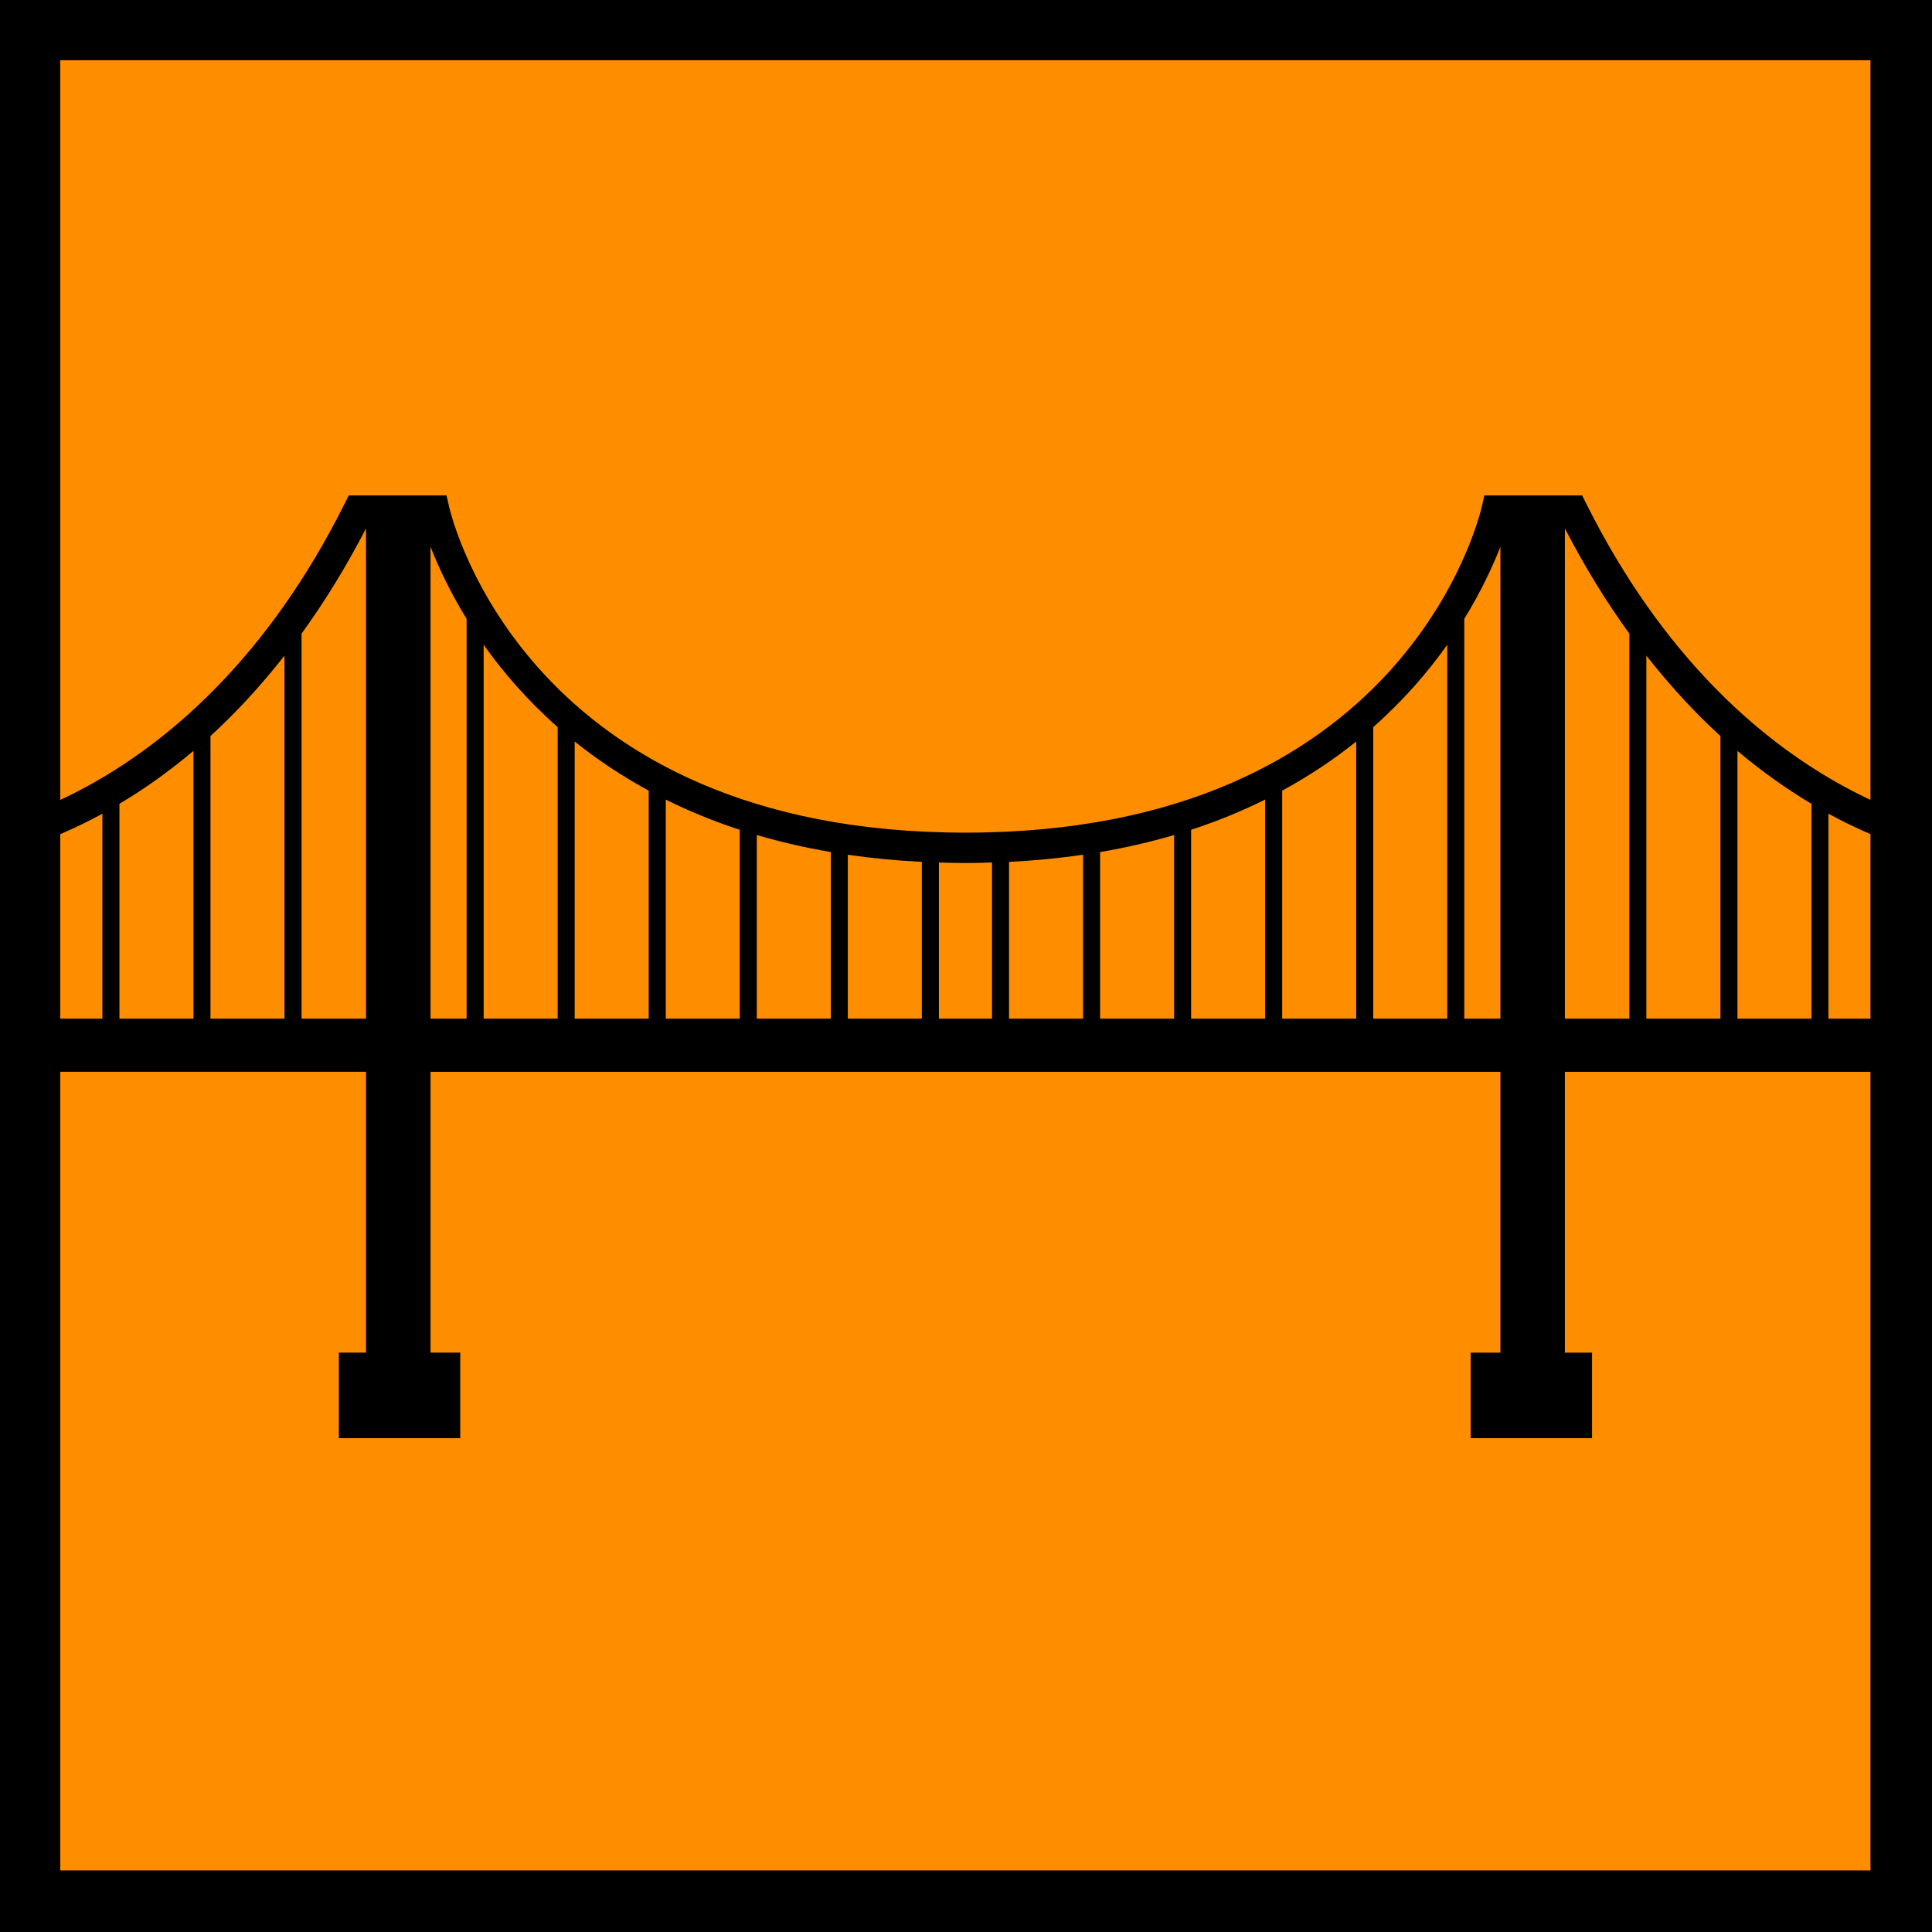 <svg xmlns="http://www.w3.org/2000/svg" xmlns:xlink="http://www.w3.org/1999/xlink" width="1080" zoomAndPan="magnify" viewBox="0 0 810 810" height="1080" preserveAspectRatio="xMidYMid meet" version="1.0"><defs><clipPath id="7eba5e5434"><path d="M 0 207.707 L 810 207.707 L 810 602.957 L 0 602.957 Z M 0 207.707 " clip-rule="nonzero"/></clipPath></defs><rect x="-81" width="972" fill="#ffffff" y="-81" height="972" fill-opacity="1"/><rect x="-81" width="972" fill="#fe8e00" y="-81" height="972" fill-opacity="1"/><g clip-path="url(#7eba5e5434)"><path fill="#000000" d="M 804.777 357.082 C 817.676 360.848 826.199 361.719 827.367 361.812 L 828.371 349.125 C 827.398 349.031 729.184 339.523 664.965 210.996 L 663.199 207.477 L 622.387 207.477 L 621.238 212.434 C 619.977 218.02 587.988 349.086 404.777 349.086 C 221.547 349.086 189.57 218.02 188.285 212.434 L 187.16 207.477 L 146.348 207.477 L 144.578 210.996 C 80.352 339.523 -17.852 349.031 -18.836 349.125 L -17.832 361.812 C -16.664 361.719 -8.141 360.848 4.758 357.082 L 4.758 427.07 L -18.824 427.07 L -18.824 449.355 L 153.461 449.355 L 153.461 567.094 L 142.066 567.094 L 142.066 603.164 L 192.961 603.164 L 192.961 567.094 L 180.5 567.094 L 180.5 449.367 L 629.047 449.367 L 629.047 567.102 L 616.574 567.102 L 616.574 603.172 L 667.469 603.172 L 667.469 567.102 L 656.082 567.102 L 656.082 449.367 L 828.359 449.367 L 828.359 427.078 L 804.777 427.078 Z M 42.93 427.078 L 11.902 427.078 L 11.902 354.848 C 20.891 351.797 31.422 347.418 42.93 341.16 Z M 81.105 427.078 L 50.078 427.078 L 50.078 336.988 C 59.996 331.102 70.422 323.816 81.105 314.805 Z M 119.27 427.078 L 88.242 427.078 L 88.242 308.566 C 98.594 299.141 109.02 287.926 119.27 274.887 Z M 153.461 427.078 L 126.426 427.078 L 126.426 265.648 C 135.777 252.746 144.879 238.125 153.461 221.527 Z M 195.621 427.078 L 180.5 427.078 L 180.5 229.227 C 183.559 237.078 188.391 247.664 195.621 259.449 Z M 233.805 427.078 L 202.777 427.078 L 202.777 270.324 C 210.75 281.602 220.969 293.5 233.805 304.852 Z M 271.969 427.078 L 240.941 427.078 L 240.941 310.883 C 250.02 318.188 260.344 325.152 271.969 331.484 Z M 310.145 427.078 L 279.125 427.078 L 279.125 335.23 C 288.609 339.949 298.922 344.223 310.145 347.895 Z M 348.316 427.078 L 317.289 427.078 L 317.289 350.078 C 326.98 352.934 337.312 355.355 348.316 357.227 Z M 386.48 427.078 L 355.453 427.078 L 355.453 358.355 C 365.281 359.785 375.59 360.809 386.48 361.355 Z M 415.906 427.078 L 393.641 427.078 L 393.641 361.605 C 397.309 361.719 400.973 361.832 404.777 361.832 C 408.574 361.832 412.234 361.707 415.906 361.605 Z M 454.082 427.078 L 423.043 427.078 L 423.043 361.355 C 433.934 360.809 444.266 359.785 454.082 358.355 Z M 492.254 427.078 L 461.219 427.078 L 461.219 357.238 C 472.223 355.355 482.555 352.945 492.254 350.09 Z M 530.418 427.078 L 499.383 427.078 L 499.383 347.883 C 510.613 344.223 520.926 339.938 530.418 335.219 Z M 568.605 427.078 L 537.566 427.078 L 537.566 331.484 C 549.191 325.152 559.504 318.188 568.605 310.883 Z M 606.77 427.078 L 575.73 427.078 L 575.73 304.84 C 588.574 293.492 598.785 281.594 606.77 270.312 Z M 629.047 427.078 L 613.906 427.078 L 613.906 259.461 C 621.133 247.664 625.984 237.09 629.047 229.238 Z M 683.117 427.078 L 656.082 427.078 L 656.082 221.527 C 664.656 238.125 673.758 252.746 683.117 265.648 Z M 721.293 427.078 L 690.242 427.078 L 690.242 274.887 C 700.516 287.934 710.93 299.152 721.293 308.566 Z M 759.469 427.078 L 728.43 427.078 L 728.43 314.816 C 739.113 323.816 749.547 331.102 759.469 337 Z M 797.641 427.078 L 766.594 427.078 L 766.594 341.16 C 778.125 347.418 788.645 351.797 797.641 354.848 Z M 797.641 427.078 " fill-opacity="1" fill-rule="nonzero"/></g><path fill="#000000" d="M 0 0 L 0 810 L 810 810 L 810 0 L 0 0 M 784.199 784.199 L 25.262 784.199 L 25.262 25.262 L 784.199 25.262 L 784.199 784.199 " fill-opacity="1" fill-rule="nonzero"/></svg>
